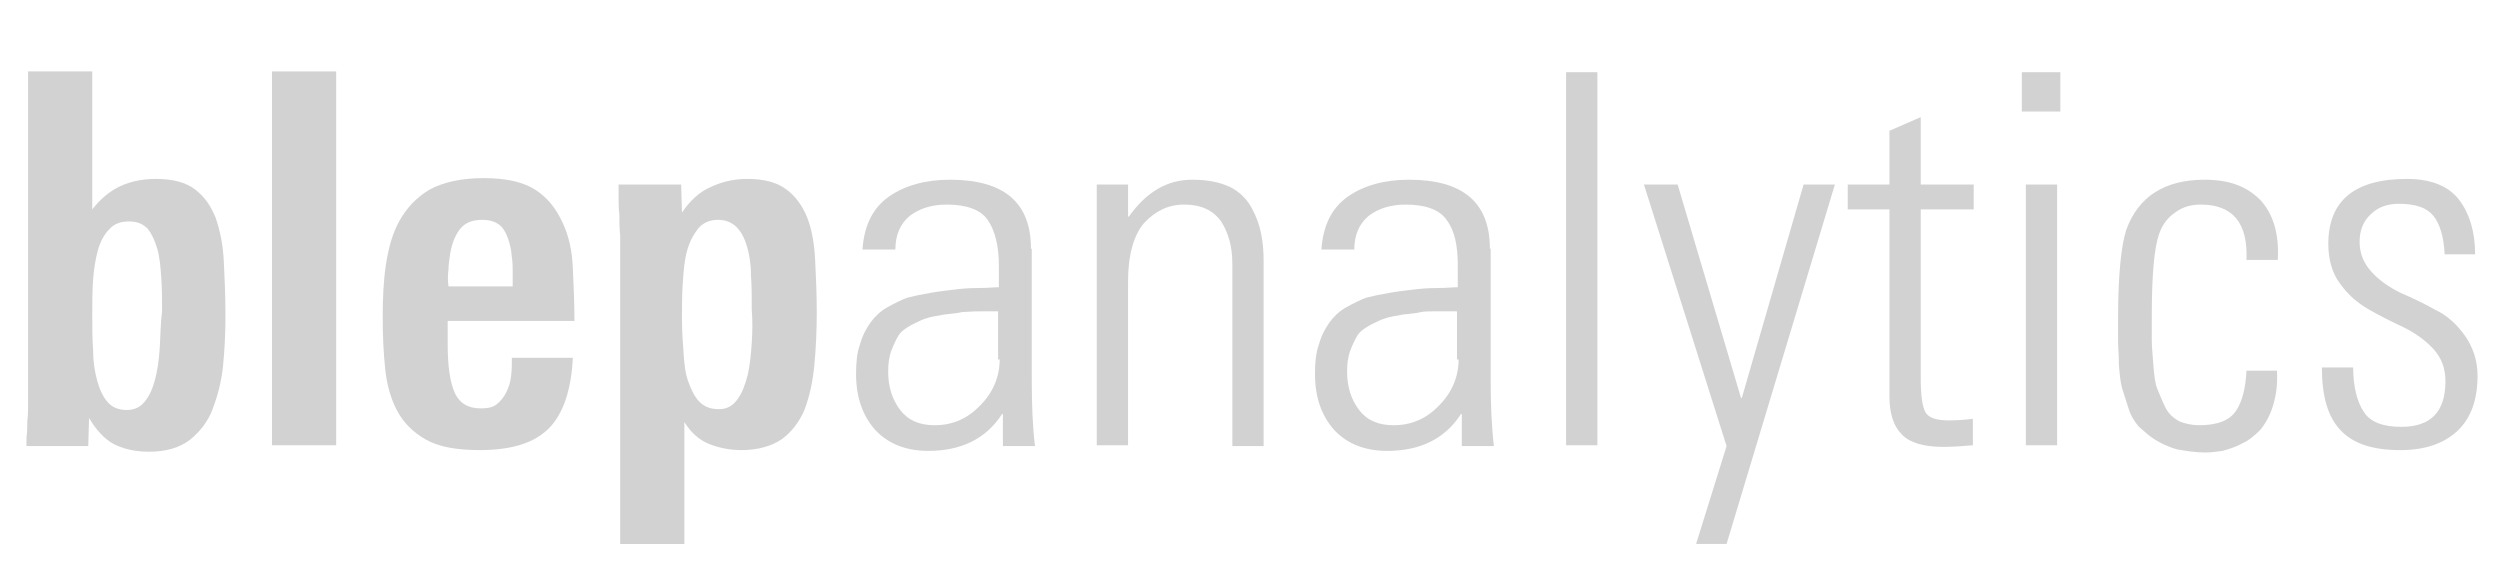<?xml version="1.0" encoding="utf-8"?>
<!-- Generator: Adobe Illustrator 23.1.1, SVG Export Plug-In . SVG Version: 6.00 Build 0)  -->
<svg version="1.1" id="Layer_1" xmlns="http://www.w3.org/2000/svg" xmlns:xlink="http://www.w3.org/1999/xlink" x="0px" y="0px"
	 viewBox="0 0 311.6 71.6" style="enable-background:new 0 0 311.6 71.6;" xml:space="preserve">
<style type="text/css">
	.st0{fill:#231F20;opacity:0.2;}
</style>
<title>Asset 11</title>
<g>
	<g>
		<g>
			<path class="st0" d="M26.9,27.2c-0.6-1.5-1.4-2.7-2.6-3.6c-1.2-0.9-2.8-1.3-4.9-1.3c-1.6,0-3.1,0.3-4.4,0.9
				c-1.3,0.6-2.5,1.6-3.5,2.9V8.9h-8v40.5c0,0.1,0,0.4,0,1.1c0,0.6,0,1.3-0.1,2c0,0.7,0,1.4-0.1,2c0,0.6,0,1,0,1.1H11l0.1-3.5
				c0.9,1.5,1.9,2.6,3,3.2c1.1,0.6,2.6,1,4.5,1c2.1,0,3.8-0.5,5.1-1.5c1.2-1,2.2-2.2,2.8-3.8c0.6-1.6,1.1-3.4,1.3-5.4
				c0.2-2,0.3-4.1,0.3-6.3c0-2.4-0.1-4.6-0.2-6.6C27.8,30.4,27.4,28.7,26.9,27.2z M19.9,43.5c-0.1,1.5-0.3,2.8-0.6,3.9
				c-0.3,1.1-0.7,2-1.3,2.7c-0.6,0.7-1.3,1-2.2,1c-1,0-1.8-0.3-2.4-1c-0.6-0.7-1-1.6-1.3-2.7c-0.3-1.1-0.5-2.4-0.5-3.8
				c-0.1-1.4-0.1-2.9-0.1-4.4s0-2.9,0.1-4.3c0.1-1.4,0.3-2.6,0.6-3.7c0.3-1.1,0.8-2,1.4-2.6c0.6-0.7,1.4-1,2.5-1
				c1,0,1.7,0.3,2.3,0.9c0.5,0.6,0.9,1.5,1.2,2.5c0.3,1,0.4,2.2,0.5,3.6c0.1,1.3,0.1,2.8,0.1,4.2C20,40.4,20,42,19.9,43.5z"/>
			<rect x="33.9" y="8.9" class="st0" width="8" height="46.6"/>
			<path class="st0" d="M71.6,40.2c0-2.4-0.1-4.6-0.2-6.8s-0.5-4-1.3-5.7s-1.8-3-3.3-4c-1.5-1-3.7-1.5-6.5-1.5c-2.8,0-5,0.5-6.7,1.4
				c-1.7,1-2.9,2.3-3.8,3.9c-0.9,1.6-1.4,3.5-1.7,5.5s-0.4,4.2-0.4,6.5c0,2.3,0.1,4.4,0.3,6.4c0.2,2,0.7,3.8,1.5,5.3
				c0.8,1.5,2,2.7,3.6,3.6s3.8,1.3,6.7,1.3c4,0,6.8-0.9,8.6-2.7c1.8-1.8,2.8-4.8,3-8.8h-7.6c0,0.8,0,1.5-0.1,2.3
				c-0.1,0.8-0.3,1.4-0.6,2c-0.3,0.6-0.7,1.1-1.2,1.5c-0.5,0.4-1.2,0.5-2,0.5c-1.5,0-2.6-0.6-3.2-1.9c-0.6-1.3-0.9-3.3-0.9-6.1v-2.9
				H71.6z M55.9,33.6c0-0.6,0.1-1.3,0.2-1.9c0.2-1.3,0.6-2.3,1.2-3.1c0.6-0.8,1.5-1.2,2.8-1.2c1.2,0,2.1,0.4,2.6,1.1
				c0.5,0.7,0.8,1.6,1,2.7c0.1,0.8,0.2,1.5,0.2,2.3s0,1.5,0,2.2h-8C55.8,35,55.8,34.3,55.9,33.6z"/>
			<path class="st0" d="M100.6,27.1c-0.6-1.5-1.5-2.7-2.6-3.5c-1.2-0.9-2.8-1.3-4.9-1.3c-1.5,0-3,0.3-4.5,1C87.2,23.9,86,25,85,26.5
				L84.9,23h-7.8c0,0.1,0,0.6,0,1.3c0,0.8,0,1.6,0.1,2.5c0,0.9,0,1.7,0.1,2.5c0,0.8,0,1.2,0,1.3v37.2h8V52.6c0.8,1.3,1.8,2.2,3,2.7
				c1.2,0.5,2.6,0.8,4.1,0.8c2.1,0,3.8-0.5,5.1-1.4c1.2-0.9,2.2-2.2,2.8-3.7c0.6-1.6,1-3.4,1.2-5.5c0.2-2.1,0.3-4.3,0.3-6.5
				c0-2.4-0.1-4.6-0.2-6.6C101.5,30.4,101.2,28.6,100.6,27.1z M93.7,42.7c-0.1,1.4-0.2,2.7-0.5,4c-0.3,1.2-0.7,2.3-1.3,3.1
				c-0.6,0.8-1.3,1.2-2.3,1.2c-1,0-1.8-0.3-2.4-0.9c-0.6-0.6-1-1.4-1.4-2.5s-0.5-2.2-0.6-3.6c-0.1-1.3-0.2-2.8-0.2-4.3
				c0-1.5,0-2.9,0.1-4.4c0.1-1.5,0.2-2.8,0.5-3.9c0.3-1.2,0.8-2.1,1.4-2.9c0.6-0.7,1.4-1.1,2.5-1.1c0.9,0,1.7,0.3,2.3,0.9
				c0.6,0.6,1,1.4,1.3,2.4c0.3,1,0.5,2.2,0.5,3.6c0.1,1.3,0.1,2.8,0.1,4.3C93.8,39.9,93.8,41.3,93.7,42.7z"/>
			<path class="st0" d="M128.5,31c0-5.8-3.4-8.6-10.1-8.6c-3,0-5.6,0.7-7.6,2.1c-2,1.4-3.1,3.6-3.3,6.6h4.1c0-1.8,0.6-3.2,1.8-4.2
				c1.2-0.9,2.7-1.4,4.6-1.4c2.4,0,4.2,0.6,5.1,1.9s1.4,3.2,1.4,5.7v2.7c-0.6,0-1.4,0.1-2.6,0.1c-1.2,0-2.2,0.1-3,0.2
				c-0.8,0.1-1.8,0.2-2.9,0.4c-1.2,0.2-2.1,0.4-2.9,0.6c-0.8,0.3-1.6,0.7-2.5,1.2c-0.9,0.5-1.6,1.2-2.1,1.9c-0.5,0.7-1,1.6-1.3,2.7
				c-0.4,1.1-0.5,2.3-0.5,3.7c0,2.9,0.8,5.2,2.4,7c1.6,1.7,3.8,2.6,6.6,2.6c4.1,0,7.2-1.5,9.2-4.6h0.1v4h4c-0.3-2.5-0.4-5.3-0.4-8.2
				V31z M124.6,44.8c0,2.1-0.8,4.1-2.4,5.7c-1.6,1.7-3.5,2.5-5.7,2.5c-1.9,0-3.3-0.6-4.3-1.9c-1-1.3-1.5-2.9-1.5-4.8
				c0-0.9,0.1-1.8,0.4-2.6c0.3-0.8,0.6-1.4,0.9-1.9c0.3-0.5,0.9-0.9,1.6-1.3c0.8-0.4,1.4-0.7,1.8-0.8c0.5-0.2,1.2-0.3,2.3-0.5
				c1.1-0.1,1.8-0.2,2.2-0.3c0.4,0,1.2-0.1,2.4-0.1c1.2,0,1.9,0,2.1,0V44.8z"/>
			<path class="st0" d="M156,25.9c-0.6-1.1-1.5-2-2.7-2.6c-1.3-0.6-2.8-0.9-4.7-0.9c-3.1,0-5.7,1.5-7.9,4.6h-0.1v-4h-3.9v32.5h3.9
				V35.1c0-3.3,0.7-5.8,2-7.3c1.4-1.5,3-2.3,5-2.3c2.1,0,3.6,0.7,4.6,2.1c0.9,1.4,1.4,3.1,1.4,5.3v22.7h3.9V32.6
				c0-1.3-0.1-2.4-0.3-3.4C157,28.1,156.6,27,156,25.9z"/>
			<path class="st0" d="M185.7,31c0-5.8-3.4-8.6-10.1-8.6c-3,0-5.6,0.7-7.6,2.1c-2,1.4-3.1,3.6-3.3,6.6h4.1c0-1.8,0.6-3.2,1.8-4.2
				c1.2-0.9,2.7-1.4,4.6-1.4c2.4,0,4.2,0.6,5.1,1.9c1,1.3,1.4,3.2,1.4,5.7v2.7c-0.6,0-1.4,0.1-2.6,0.1c-1.2,0-2.2,0.1-3,0.2
				c-0.8,0.1-1.8,0.2-2.9,0.4c-1.2,0.2-2.1,0.4-2.9,0.6c-0.8,0.3-1.6,0.7-2.5,1.2c-0.9,0.5-1.6,1.2-2.1,1.9c-0.5,0.7-1,1.6-1.3,2.7
				c-0.4,1.1-0.5,2.3-0.5,3.7c0,2.9,0.8,5.2,2.4,7c1.6,1.7,3.8,2.6,6.6,2.6c4.1,0,7.2-1.5,9.2-4.6h0.1v4h4c-0.3-2.5-0.4-5.3-0.4-8.2
				V31z M181.8,44.8c0,2.1-0.8,4.1-2.4,5.7c-1.6,1.7-3.5,2.5-5.7,2.5c-1.9,0-3.3-0.6-4.3-1.9c-1-1.3-1.5-2.9-1.5-4.8
				c0-0.9,0.1-1.8,0.4-2.6c0.3-0.8,0.6-1.4,0.9-1.9c0.3-0.5,0.9-0.9,1.6-1.3c0.8-0.4,1.4-0.7,1.8-0.8c0.5-0.2,1.2-0.3,2.3-0.5
				c1.1-0.1,1.8-0.2,2.2-0.3s1.2-0.1,2.4-0.1c1.2,0,1.9,0,2.1,0V44.8z"/>
			<rect x="195.2" y="9" class="st0" width="3.9" height="46.5"/>
			<polygon class="st0" points="217.1,49.6 217,49.6 209.1,23 204.9,23 215.2,55.6 211.4,67.8 215.2,67.8 228.7,23 224.8,23 			"/>
			<path class="st0" d="M239.4,14.6l-3.9,1.7V23h-5.2v3.1h5.2v23.3c0,2.1,0.5,3.7,1.5,4.7c1,1.1,2.8,1.6,5.2,1.6
				c1.3,0,2.5-0.1,3.7-0.2v-3.3c-0.8,0.1-1.8,0.2-3,0.2c-1.5,0-2.5-0.3-2.9-1c-0.4-0.7-0.6-2.1-0.6-4.3V26.1h6.6V23h-6.6V14.6z"/>
			<rect x="252" y="9" class="st0" width="4.8" height="4.9"/>
			<rect x="252.5" y="23" class="st0" width="3.9" height="32.5"/>
			<path class="st0" d="M278.7,51.2c-0.8,1.2-2.3,1.8-4.6,1.8c-0.9,0-1.8-0.2-2.5-0.5c-0.7-0.4-1.3-0.9-1.7-1.7
				c-0.4-0.8-0.7-1.6-1-2.3c-0.3-0.7-0.4-1.7-0.5-3c-0.1-1.3-0.2-2.3-0.2-3c0-0.7,0-1.8,0-3.1c0-5.1,0.3-8.5,0.9-10.2
				c0.4-1.2,1.1-2.1,2-2.7c0.9-0.7,2-1,3.2-1c4,0,5.9,2.3,5.7,6.9h3.9c0.2-3.3-0.6-5.8-2.2-7.5c-1.7-1.7-3.9-2.5-6.9-2.5
				c-5,0-8.3,2.1-9.8,6.3c-0.6,1.9-1,5.5-1,10.8c0,1.3,0,2.4,0,3.1c0,0.7,0.1,1.7,0.1,2.9c0.1,1.2,0.2,2.2,0.4,2.9
				c0.2,0.7,0.5,1.5,0.8,2.5c0.3,1,0.8,1.7,1.3,2.3c0.6,0.5,1.2,1.1,2,1.6c0.8,0.5,1.7,0.9,2.7,1.2c1.1,0.2,2.3,0.4,3.6,0.4
				c0.7,0,1.4-0.1,2.1-0.2c0.7-0.2,1.5-0.4,2.4-0.9c0.9-0.4,1.6-1,2.3-1.7c0.6-0.7,1.2-1.7,1.6-3c0.4-1.3,0.6-2.7,0.5-4.4H280
				C279.9,48.3,279.5,50,278.7,51.2z"/>
			<path class="st0" d="M307.2,41.8c-1-1.4-2.2-2.5-3.7-3.2c-1.4-0.8-2.9-1.5-4.3-2.1c-1.4-0.7-2.6-1.5-3.6-2.6
				c-1-1.1-1.5-2.3-1.5-3.8c0-1.4,0.5-2.6,1.4-3.4c0.9-0.9,2.1-1.3,3.5-1.3c2.1,0,3.5,0.5,4.3,1.5c0.8,1,1.3,2.6,1.4,4.8h3.8
				c0-2.8-0.7-5.1-2-6.8s-3.5-2.6-6.5-2.6c-6.5,0-9.8,2.7-9.8,8.1c0,2,0.5,3.7,1.5,5c1,1.4,2.2,2.4,3.6,3.2c1.4,0.8,2.8,1.5,4.3,2.2
				c1.4,0.7,2.7,1.6,3.7,2.7c1,1.1,1.5,2.4,1.5,4c0,3.8-1.8,5.7-5.5,5.7c-2.3,0-3.9-0.6-4.7-1.9c-0.8-1.2-1.3-3.1-1.3-5.5h-3.9
				c0,3.5,0.7,6.1,2.3,7.8s4,2.5,7.5,2.5c3,0,5.4-0.8,7.1-2.4c1.7-1.6,2.5-3.9,2.5-6.9C308.8,44.9,308.2,43.2,307.2,41.8z"/>
		</g>
	</g>
</g>
</svg>
